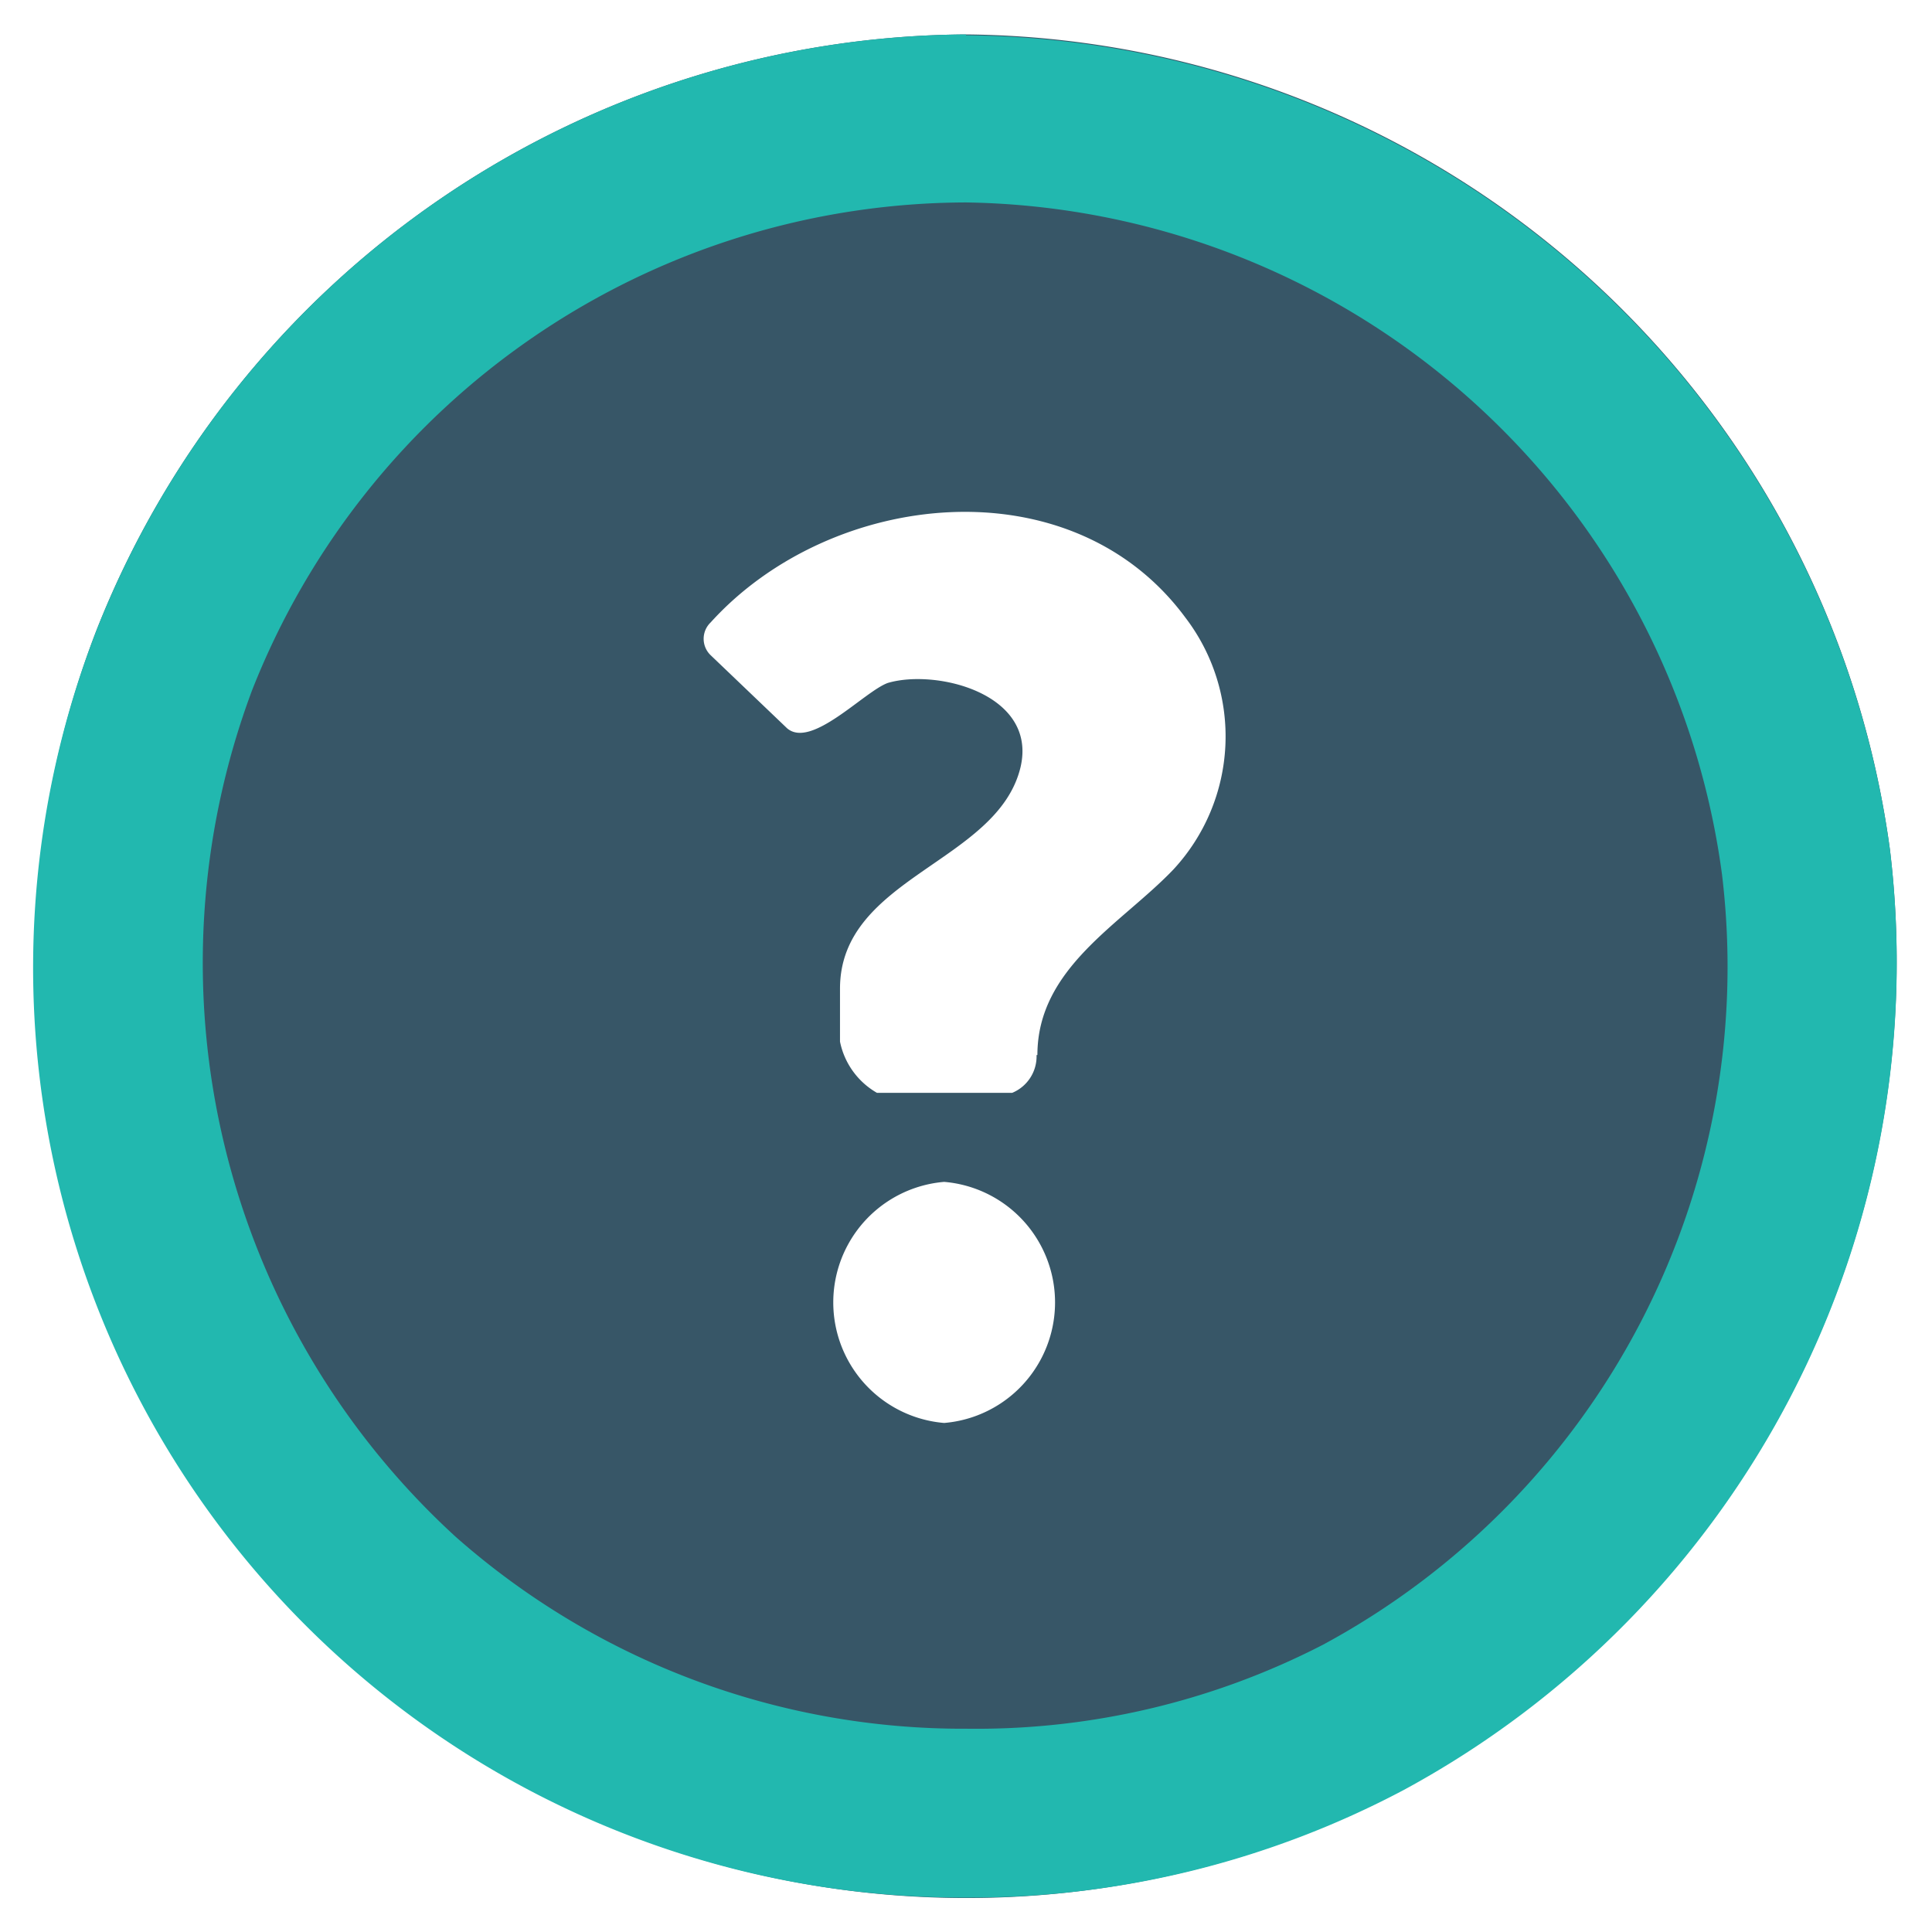 <svg xmlns="http://www.w3.org/2000/svg" width="23" height="23" viewBox="0 0 23 23"><title>icons-singletons</title><path d="M11.5,0.41A11.2,11.2,0,0,0,1.15,7.5,11.1,11.1,0,0,0,16.71,21.3,11.2,11.2,0,0,0,22.5,10.12,11.2,11.2,0,0,0,11.5.41ZM11.24,16.94a1.44,1.44,0,0,1,0-2.87A1.44,1.44,0,0,1,11.24,16.94Zm1.1-4.38a0.47,0.47,0,0,1-.29.45H10.44A0.91,0.91,0,0,1,10,12.4V11.77c0-1.33,1.88-1.5,2.15-2.64,0.2-.87-1-1.17-1.58-1-0.28.1-.91,0.79-1.2,0.54L8.46,7.8a0.27,0.27,0,0,1,0-.39c1.43-1.58,4.29-1.9,5.65-.06a2.33,2.33,0,0,1-.14,3C13.35,11,12.35,11.52,12.35,12.56Z" fill="#375667" fill-rule="evenodd"/><path d="M11.5,2.41a9.22,9.22,0,0,1,9,8,9.17,9.17,0,0,1-4.75,9.17,9,9,0,0,1-4.24,1,9.12,9.12,0,0,1-6.08-2.28A9.26,9.26,0,0,1,3,8.22,9.16,9.16,0,0,1,11.5,2.41m0-2A11.2,11.2,0,0,0,1.15,7.5,11.07,11.07,0,0,0,11.53,22.59a11,11,0,0,0,5.18-1.28A11.2,11.2,0,0,0,22.5,10.12a11.2,11.2,0,0,0-11-9.7h0Z" fill="#22b8af"/></svg>
